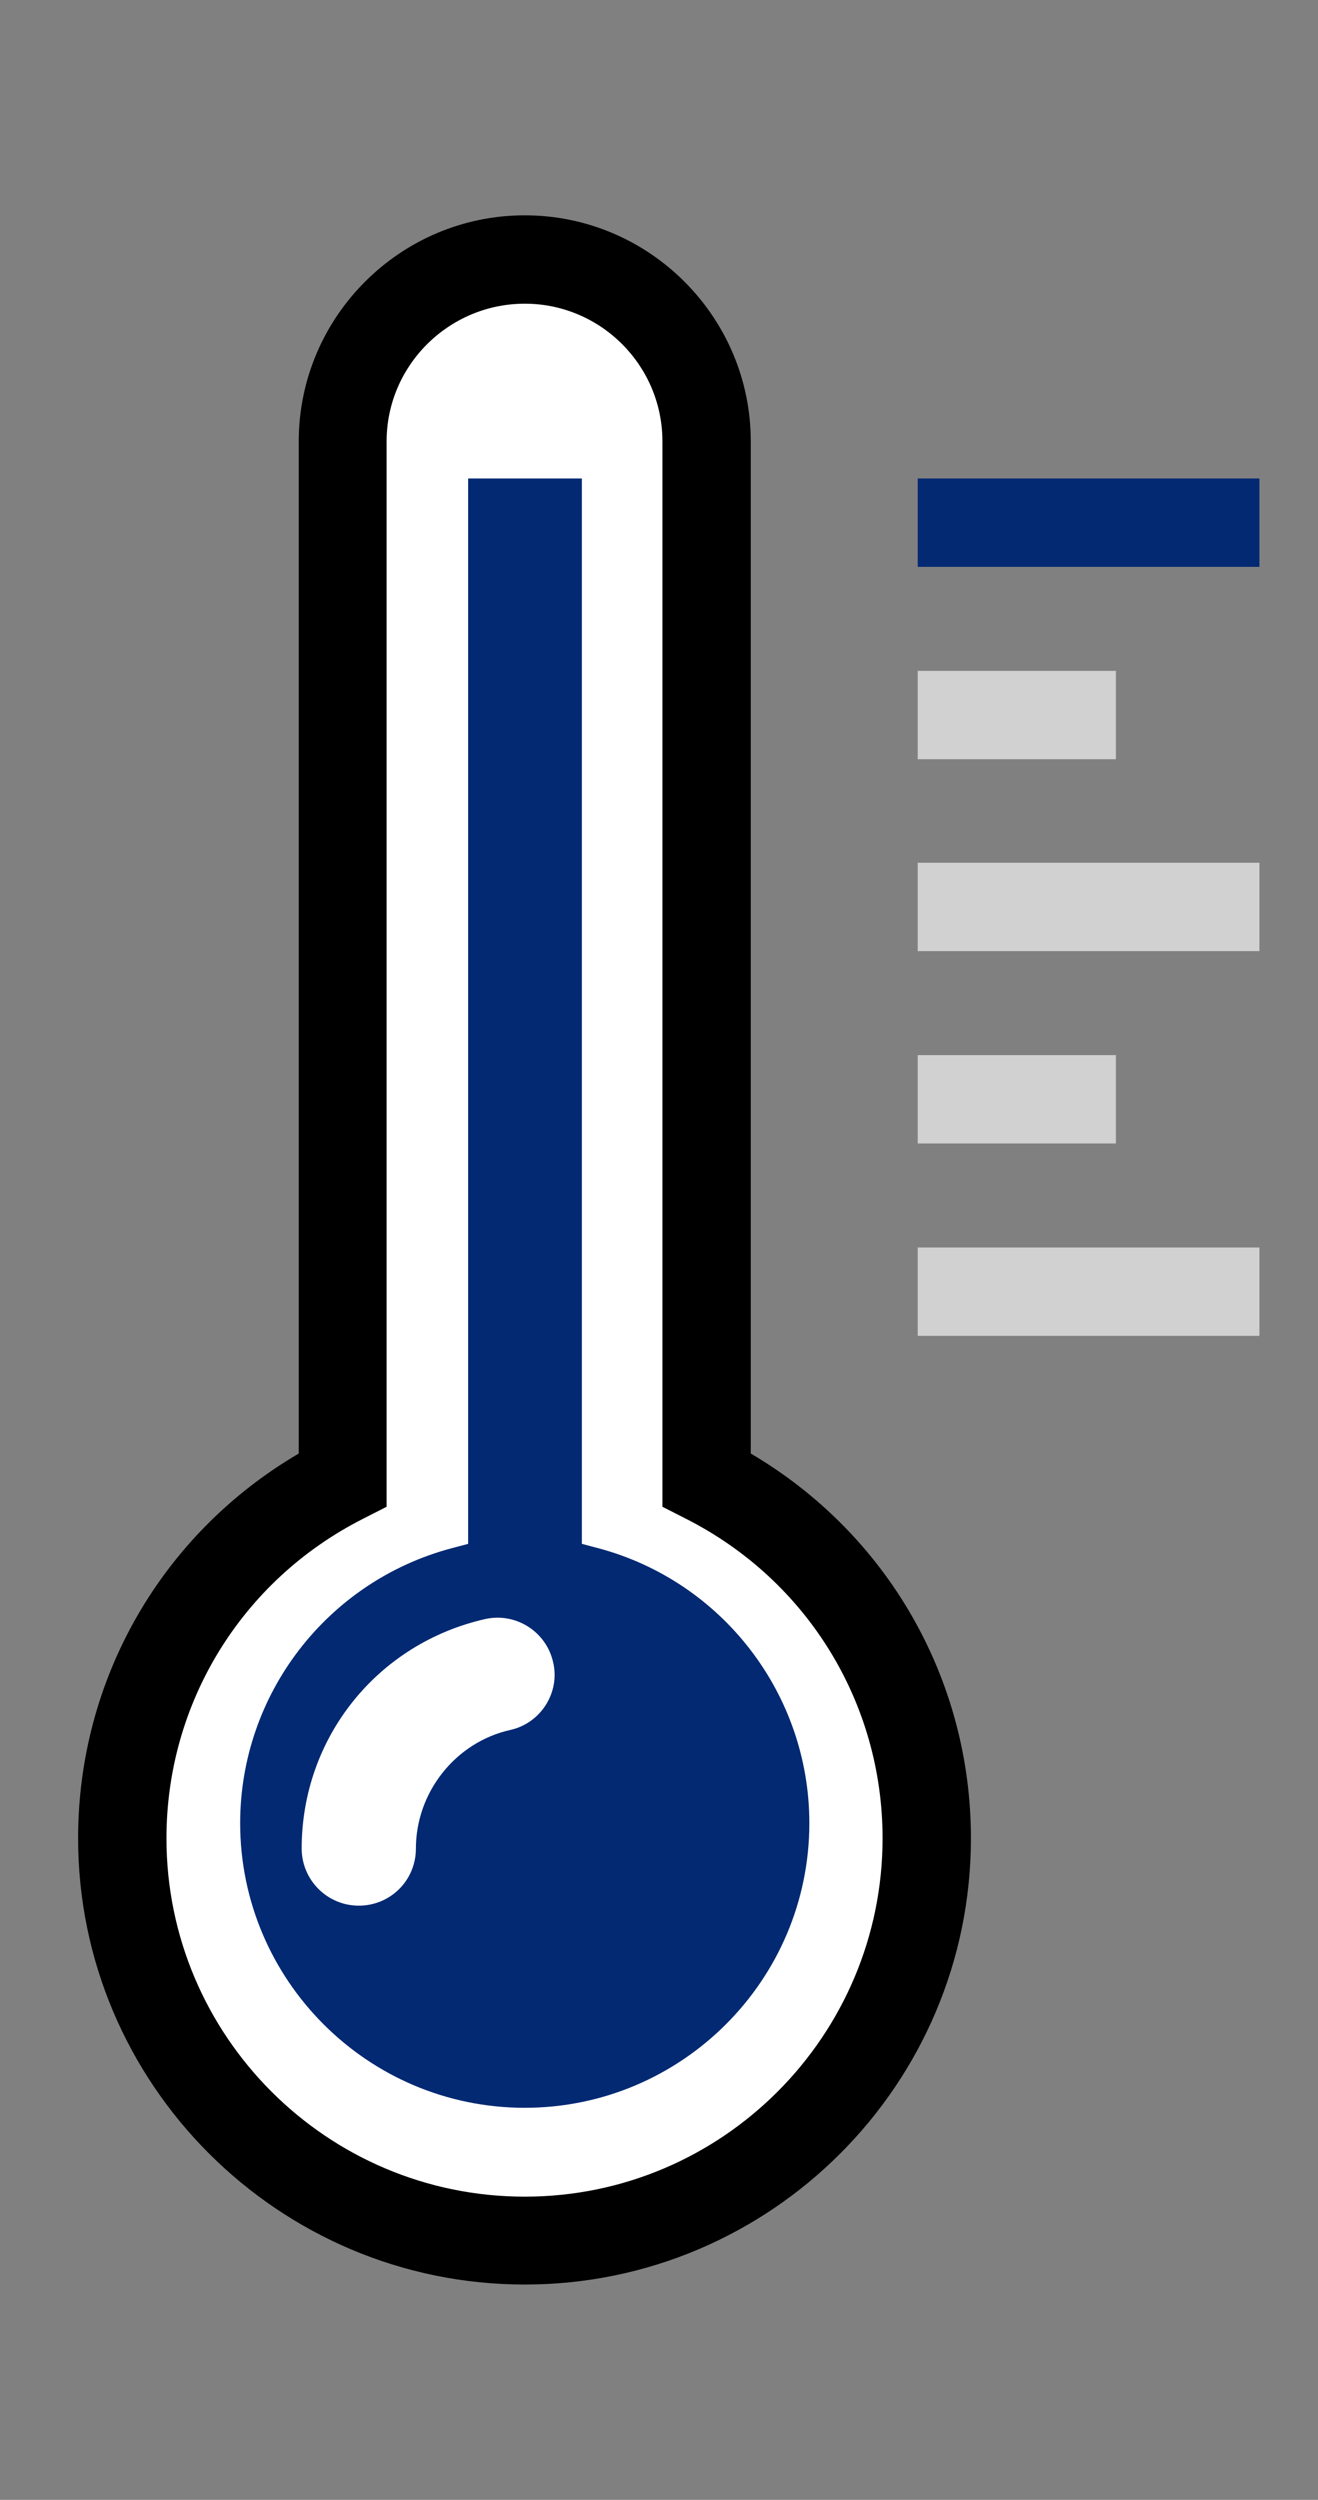 <?xml version="1.0" encoding="utf-8"?>
<!-- Generator: Adobe Illustrator 21.0.0, SVG Export Plug-In . SVG Version: 6.00 Build 0)  -->
<svg version="1.1" id="Layer_1" xmlns="http://www.w3.org/2000/svg" xmlns:xlink="http://www.w3.org/1999/xlink" x="0px" y="0px"
	 viewBox="0 0 270 512" style="enable-background:new 0 0 270 512;" xml:space="preserve">
<rect x="0" y="0" width="270" height="512" fill="#808080" stroke="none"/>
<style type="text/css">
	.st0{fill:#032973;}
	.st1{fill:#D1D1D1;}
	.st2{fill:#FFFFFF;}
</style>
<rect x="188" y="98" class="st0" width="70" height="18.1"/>
<rect x="188" y="137.4" class="st1" width="40.6" height="18.1"/>
<rect x="188" y="176.7" class="st1" width="70" height="18.1"/>
<rect x="188" y="216.1" class="st1" width="40.6" height="18.1"/>
<rect x="188" y="255.5" class="st1" width="70" height="18.1"/>
<path d="M198.9,376.5c0,50.4-41,91.4-91.4,91.4S16,426.9,16,376.5c0-32.7,17.2-62.4,45.2-78.8V90.4c0-25.5,20.8-46.3,46.3-46.3
	s46.3,20.8,46.3,46.3v207.3C181.7,314.1,198.9,343.8,198.9,376.5L198.9,376.5z"/>
<path class="st2" d="M180.8,376.5c0-27.7-15.4-52.8-40.2-65.4l-4.9-2.5V90.4c0-15.6-12.7-28.2-28.2-28.2S79.2,74.8,79.2,90.4v218.2
	l-4.9,2.5c-24.8,12.6-40.2,37.7-40.2,65.4c0,40.5,32.9,73.4,73.4,73.4S180.8,416.9,180.8,376.5L180.8,376.5z"/>
<path class="st0" d="M165.8,373.4c0,32.2-26.2,58.3-58.3,58.3c-32.2,0-58.3-26.2-58.3-58.3c0-26.4,17.8-49.5,43.3-56.3l3.4-0.9
	l0-218.2h23.3l0,218.2l3.4,0.9C148,323.9,165.8,347,165.8,373.4L165.8,373.4z"/>
<path class="st2" d="M113.3,340.4c-1.4-6.2-7.6-10.2-13.9-8.8c-22.1,5-37.6,24.3-37.6,47c0,6.4,5.2,11.7,11.7,11.7
	s11.7-5.2,11.7-11.7c0-11.5,8.1-21.8,19.4-24.3C110.8,352.9,114.8,346.6,113.3,340.4L113.3,340.4z"/>
</svg>
